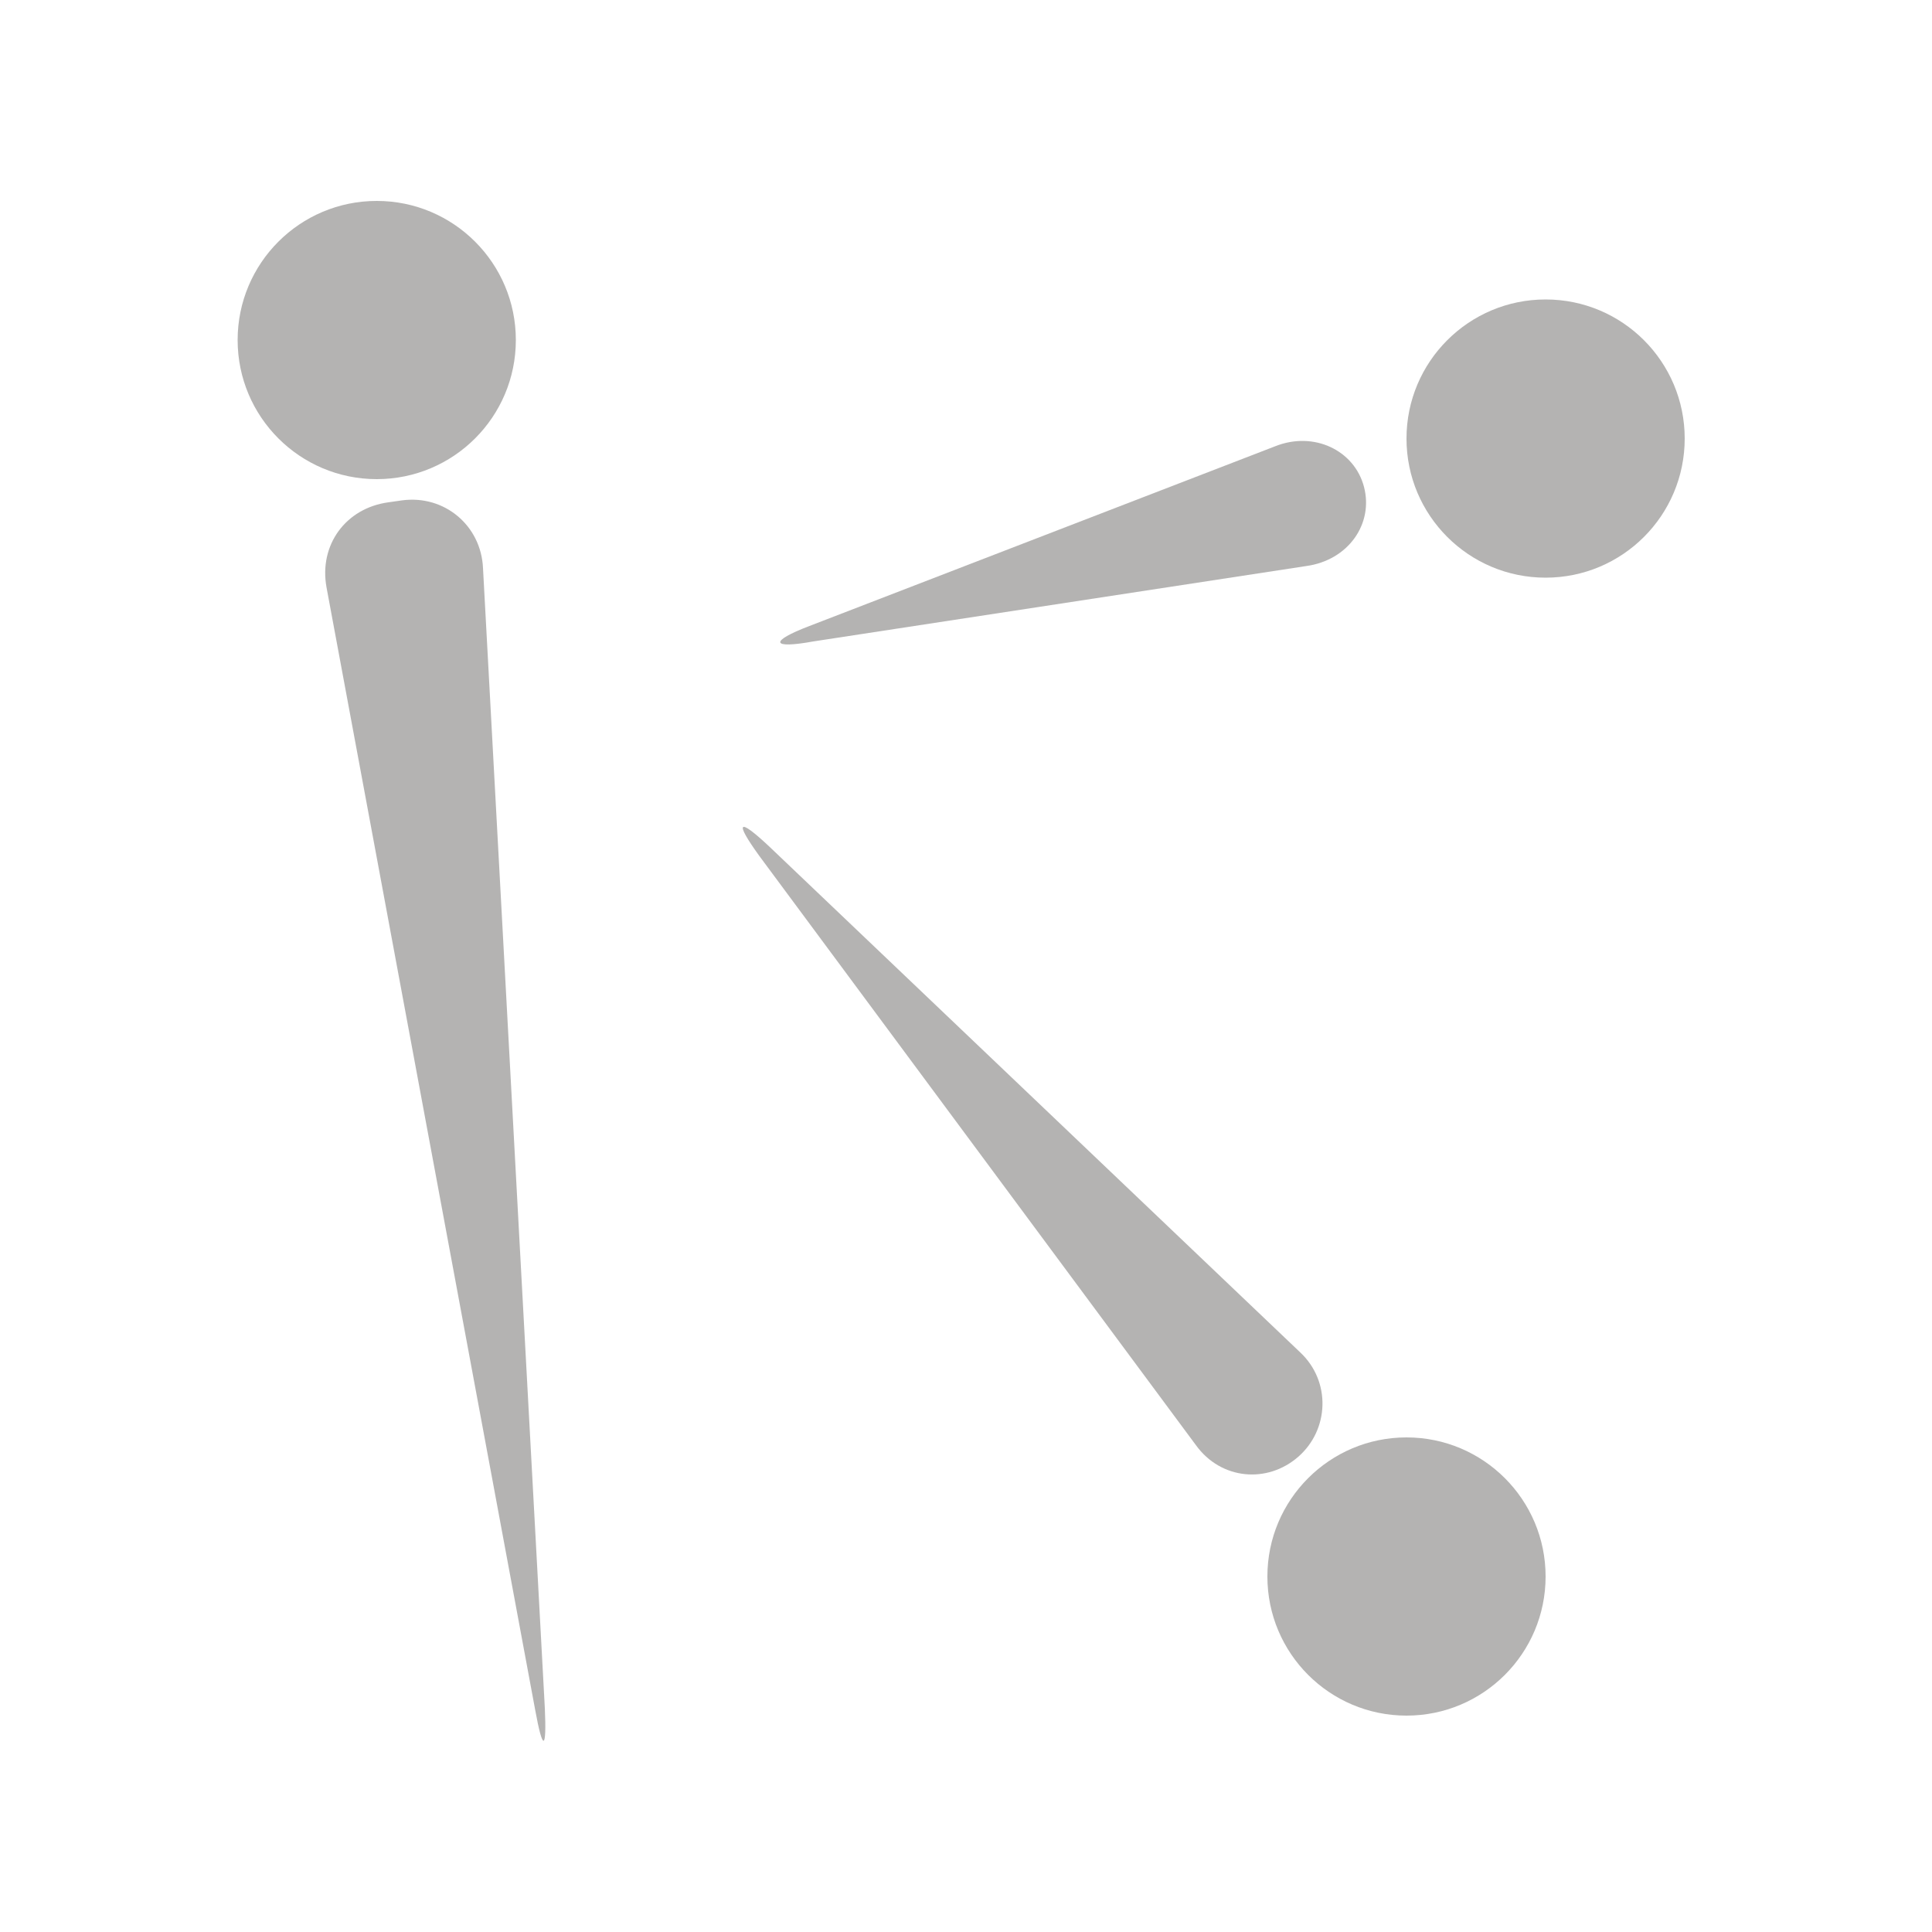 <?xml version="1.0" encoding="utf-8"?>
<!-- Generator: Adobe Illustrator 25.2.3, SVG Export Plug-In . SVG Version: 6.00 Build 0)  -->
<svg version="1.1" id="Layer_1" xmlns="http://www.w3.org/2000/svg" xmlns:xlink="http://www.w3.org/1999/xlink" x="0px" y="0px"
	 viewBox="0 0 100 100" style="enable-background:new 0 0 100 100;" xml:space="preserve"><style type="text/css">
path {fill: #6b6967; opacity: 0.5;}
polygon {fill: #6b6967; opacity: 0.5;}
circle {fill: #6b6967; opacity: 0.5;}
rect {fill: #6b6967; opacity: 0.5;}
</style>
<circle cx="80" cy="22.7" r="7.2"/>
<circle cx="19.5" cy="17.6" r="7.2"/>
<circle cx="72.8" cy="81.6" r="7.2"/>
<g>
	<path d="M39.8,43.8c-1.6-1.5-1.8-1.3-0.5,0.5l22.6,30.5c1.3,1.8,3.7,2,5.3,0.6s1.7-3.9,0.1-5.4L39.8,43.8z"/>
</g>
<g>
	<path d="M41.9,32.4c-2.1,0.8-2,1.2,0.2,0.8l25.5-3.9c2.2-0.3,3.5-2.2,3-4.1S68,22.3,66,23.1L41.9,32.4z"/>
</g>
<g>
	<path d="M27.7,88.5c0.4,2.2,0.6,2.1,0.5-0.1l-3.2-59c-0.1-2.2-2-3.8-4.2-3.5l-0.7,0.1c-2.2,0.3-3.6,2.2-3.2,4.4L27.7,88.5z"/>
</g>
</svg>
